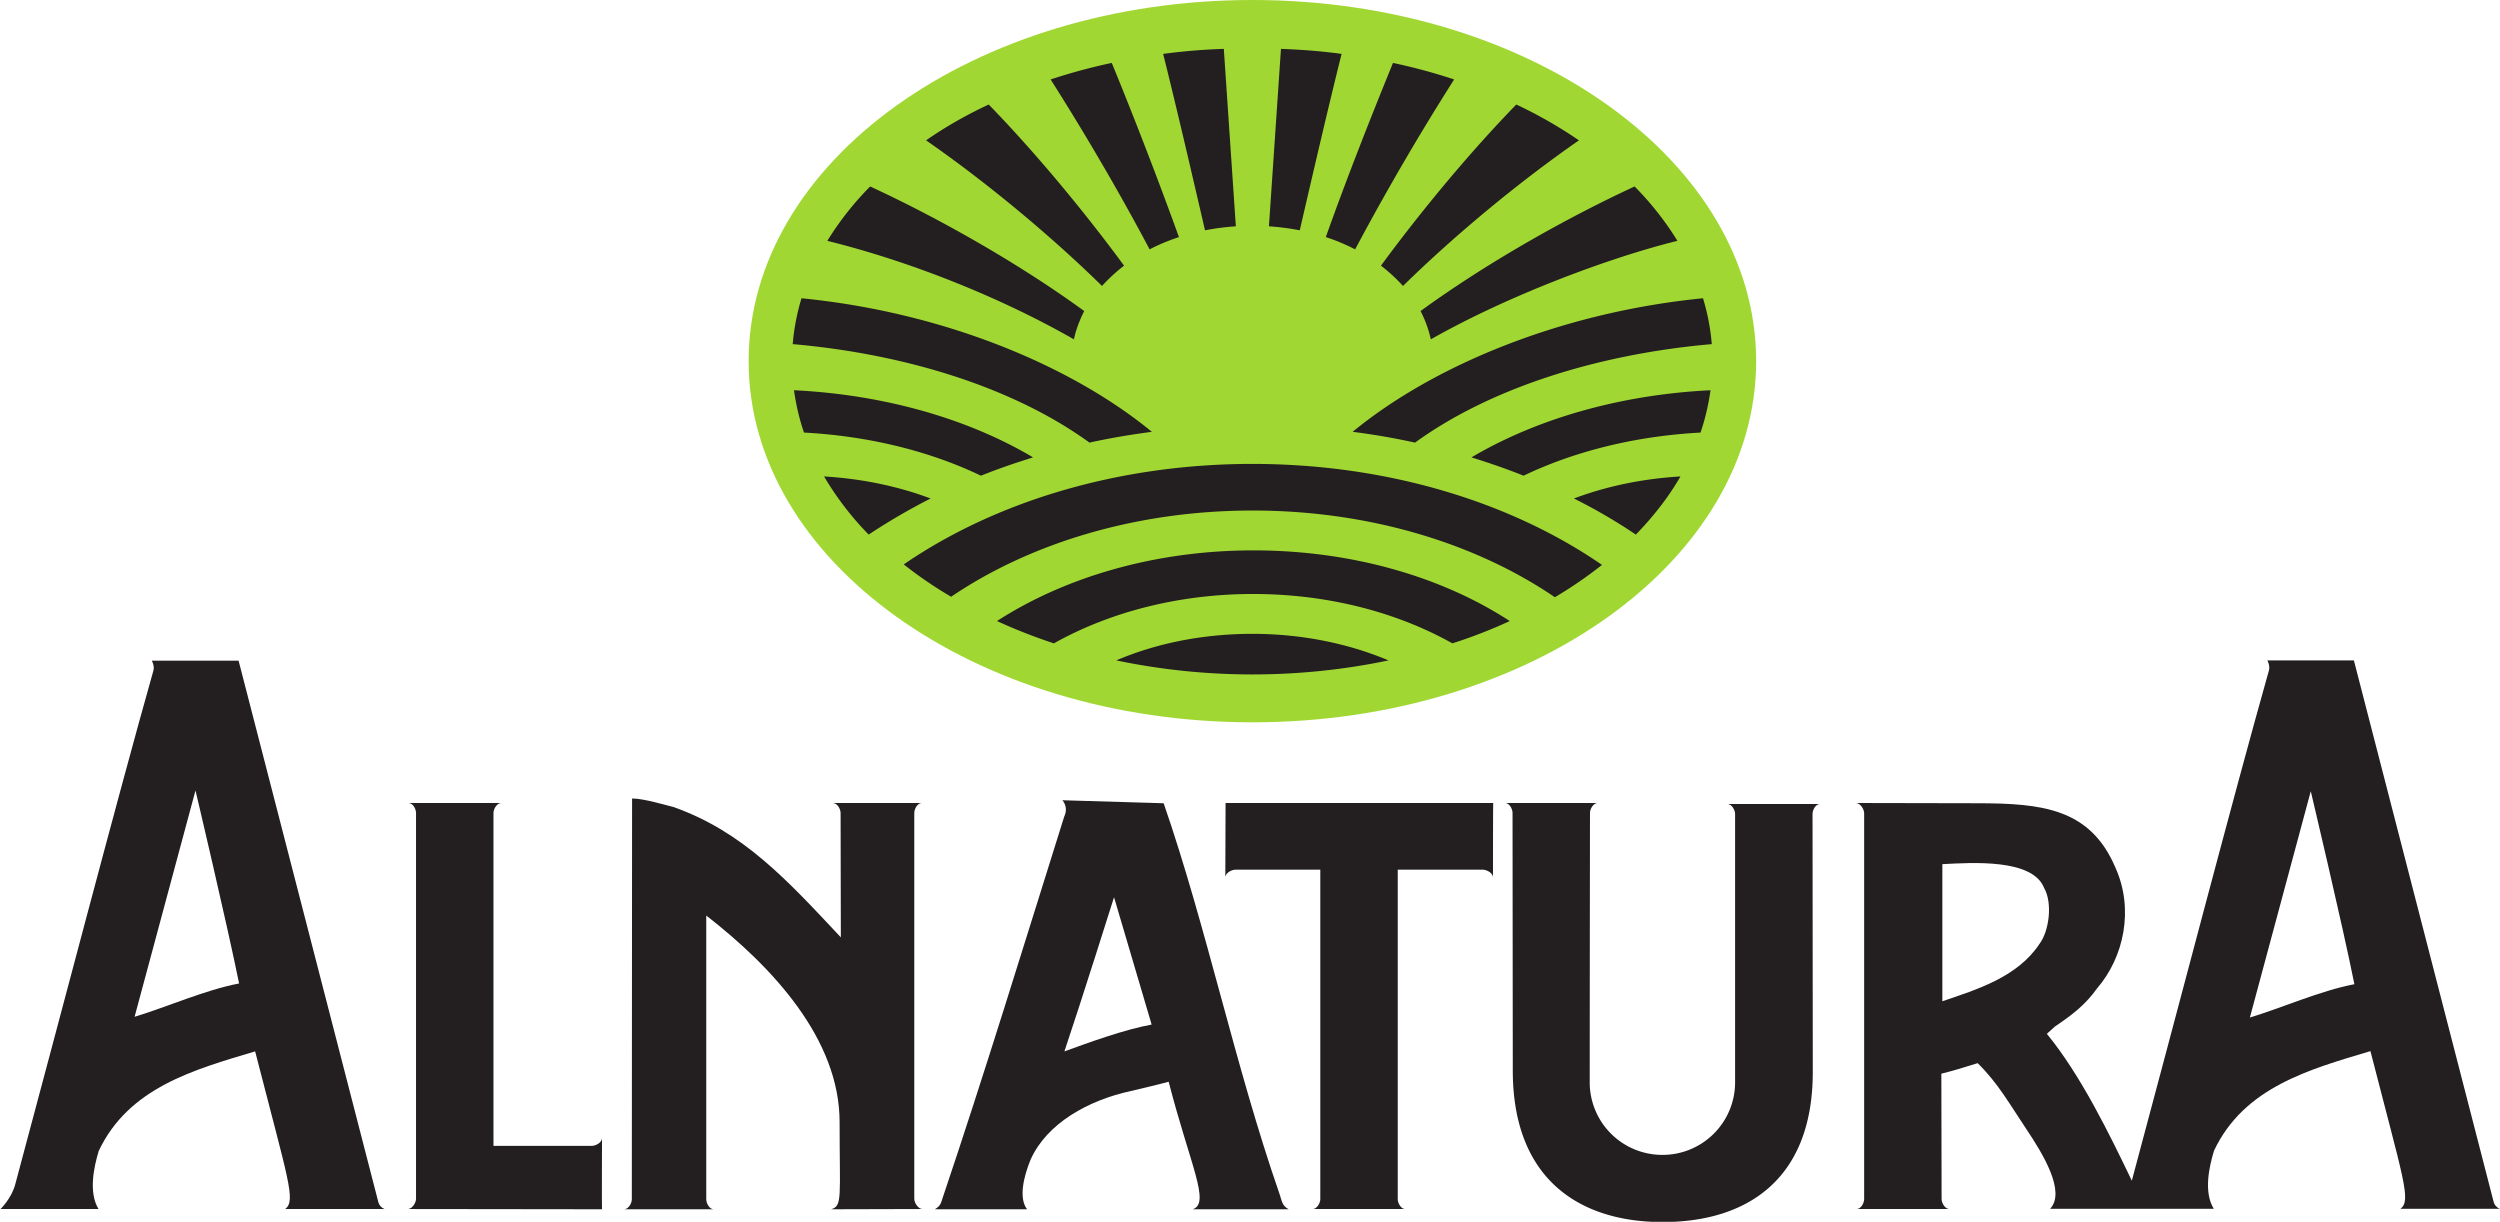 <svg xmlns="http://www.w3.org/2000/svg" viewBox="0 0 133 65"><path d="M39.827 19.213C39.827 8.6 51.827 0 66.627 0s26.8 8.6 26.8 19.213-12 19.214-26.8 19.214-26.8-8.6-26.8-19.214" fill="#a1d733"/><path d="M71.373 2.867c-.693 2.773-1.466 6.106-2.226 9.386a13.12 13.12 0 00-1.64-.213l.64-9.44c1.08.04 2.16.12 3.226.267m5.987 1.36a135.803 135.803 0 00-5.267 9.04 10.3 10.3 0 00-1.56-.654c1.147-3.226 2.454-6.52 3.574-9.266 1.12.24 2.213.533 3.253.88M84 7.467c-3 2.08-6.453 4.893-9.36 7.746a9.09 9.09 0 00-1.173-1.08c2.253-3.066 4.853-6.16 7.2-8.573A23.81 23.81 0 0184 7.467m5.24 5.346c-3.427.84-8.893 2.84-13.12 5.24a6.187 6.187 0 00-.547-1.506c3.574-2.6 7.84-4.987 11.387-6.627a16.12 16.12 0 012.28 2.893M83.733 26.52c1.694-.64 3.627-1.053 5.667-1.173-.627 1.093-1.44 2.133-2.373 3.093a29.203 29.203 0 00-3.294-1.92M71.96 22.973c4.28-3.52 11.08-6.36 18.64-7.106.24.786.4 1.613.467 2.44-6.08.533-11.8 2.346-15.787 5.24a37.461 37.461 0 00-3.32-.574M91 20.76c-.107.76-.28 1.52-.533 2.253-3.507.187-6.747 1.014-9.414 2.294-.893-.36-1.826-.68-2.773-.974C81.707 22.307 86.133 21 91 20.76M59.387 35.133c2.12-.906 4.6-1.413 7.24-1.413s5.12.52 7.24 1.413c-2.28.48-4.72.747-7.24.747s-4.947-.267-7.24-.747" fill="#231f20"/><path d="M53.04 33.04c3.613-2.333 8.4-3.76 13.64-3.76s10.04 1.413 13.64 3.76a26.87 26.87 0 01-3.053 1.187c-2.92-1.64-6.6-2.627-10.6-2.627s-7.68.987-10.6 2.627a29.143 29.143 0 01-3.027-1.187" fill="#231f20"/><path d="M48.08 30.027c4.813-3.307 11.347-5.347 18.547-5.347 7.226 0 13.786 2.053 18.6 5.373a23.035 23.035 0 01-2.507 1.72c-4.187-2.853-9.853-4.613-16.08-4.613-6.213 0-11.853 1.747-16.04 4.587a21.99 21.99 0 01-2.52-1.72m13.8-27.16c.693 2.773 1.467 6.106 2.227 9.386a13.12 13.12 0 011.64-.213l-.64-9.44a31.9 31.9 0 00-3.227.267m-5.987 1.36c1.68 2.64 3.587 5.866 5.267 9.04.48-.254 1-.467 1.56-.654a242.606 242.606 0 00-3.573-9.266 30.59 30.59 0 00-3.254.88m-6.626 3.24c3 2.08 6.453 4.893 9.36 7.746a9.09 9.09 0 011.173-1.08c-2.253-3.066-4.853-6.16-7.2-8.573-1.2.56-2.32 1.2-3.333 1.907m-5.254 5.346c4.307 1.067 9.107 2.947 13.12 5.24.107-.52.307-1.026.547-1.506-3.573-2.6-7.84-4.987-11.387-6.627a16.12 16.12 0 00-2.28 2.893m5.494 13.707c-1.694-.64-3.627-1.053-5.667-1.173a16.199 16.199 0 002.373 3.093 33.233 33.233 0 013.294-1.92m11.773-3.547c-4.28-3.52-11.08-6.36-18.64-7.106-.24.786-.4 1.613-.467 2.44 6.08.533 11.8 2.346 15.787 5.24 1.08-.24 2.2-.427 3.32-.574M42.24 20.76c.107.76.28 1.52.533 2.253 3.507.187 6.747 1.014 9.414 2.294.893-.36 1.826-.68 2.773-.974-3.413-2.026-7.84-3.333-12.72-3.573" fill="#231f20"/><path d="M108.747 47.24c.453.787.28 2.28-.254 2.987-1.173 1.76-3.32 2.413-5.16 3.04v-7.294c1.56-.08 4.8-.306 5.414 1.267zm-3.574-4.507c3.48 0 6.04.28 7.374 3.44.986 2.2.453 4.747-.987 6.414-.627.88-1.333 1.413-2.24 2.026l-.427.387c1.814 2.213 3.334 5.347 4.52 7.813 2.427-9.026 5.347-20.24 7.294-27.146.04-.134.026-.307-.08-.534h4.6s5.266 20.387 7.44 28.827c.04.133.133.267.32.347h-5.28c.586-.454.16-1.52-1.6-8.387-3.254.973-6.72 1.92-8.32 5.293-.267.88-.56 2.214-.014 3.094h-8.706c.853-.907-.4-2.947-1.267-4.24-.907-1.36-1.507-2.44-2.587-3.507-.88.267-1.173.373-1.933.56l.013 6.667c0 .226.187.533.414.533h-4.934c.227 0 .4-.307.4-.533v-20.52c0-.227-.213-.547-.44-.547l6.44.013zm20.08 9.627c-1.813.347-3.84 1.253-5.56 1.773l3.24-12.04c0 .014 1.694 7.12 2.32 10.267" fill-rule="evenodd" clip-rule="evenodd" fill="#231f20"/><path d="M32.027 64.333c-.014 0 0-3.786 0-3.786 0 .226-.32.413-.547.413h-5.227V43.253c0-.226.187-.533.414-.533h-4.934c.227 0 .4.307.4.533v20.52c0 .227-.213.547-.44.547l10.334.013" fill="#231f20"/><path d="M12.693 35.147s5.267 20.386 7.44 28.826c.04.134.134.267.32.347h-5.28c.587-.453.16-1.52-1.6-8.387-3.253.974-6.72 1.92-8.32 5.294-.266.88-.546 2.213-.013 3.093H.027s.586-.56.786-1.32c2.427-9.027 5.4-20.427 7.347-27.32.04-.133.027-.307-.08-.533h4.613zm.027 17.173c-1.813.347-3.84 1.253-5.56 1.773l3.24-12.04s1.68 7.107 2.32 10.267" fill-rule="evenodd" clip-rule="evenodd" fill="#231f20"/><path d="M33.627 42.48c.653 0 1.84.373 2.2.453 3.733 1.32 6.093 3.934 8.906 6.934l-.013-6.614c0-.226-.187-.533-.413-.533h4.733c-.227 0-.4.307-.4.533v20.52c0 .227.213.547.44.547l-4.867.013c.614-.173.454-.626.454-4.64 0-4.413-3.574-8.253-7.094-10.986V63.8c0 .227.174.533.4.533H33.2c.227 0 .413-.306.413-.533l.014-21.32" fill="#231f20"/><path d="M61.907 42.733c2.306 6.68 3.786 13.934 6.16 20.774.133.386.133.64.493.826h-5.107c.96-.32-.133-2.333-1.28-6.786-.68.186-1.28.32-2 .493-2.28.493-4.48 1.72-5.346 3.653-.374.907-.64 2.054-.187 2.64h-4.907c.32-.186.334-.36.414-.6 2.2-6.52 4.373-13.613 6.466-20.28.147-.306.12-.626-.093-.88l5.387.16zm-.64 11.774c-1.454.266-3.28.933-4.64 1.426.906-2.693 2.64-8.2 2.64-8.2l2 6.774" fill-rule="evenodd" clip-rule="evenodd" fill="#231f20"/><path d="M79.44 42.72c-.013 0-.013 3.96-.013 3.96 0-.227-.32-.413-.547-.413h-4.52v17.52c0 .226.173.533.4.533h-4.933c.226 0 .413-.307.413-.533v-17.52h-4.507c-.226 0-.546.186-.546.413l.013-3.96h14.24m1.04 14.227l-.013-13.694c0-.226-.174-.533-.4-.533H85c-.227 0-.413.307-.413.533 0 .174-.014 9.387-.014 14.32a3.86 3.86 0 003.867 3.867 3.86 3.86 0 003.867-3.867V43.307c0-.227-.187-.534-.414-.534h4.934c-.227 0-.4.307-.4.534l.013 13.72c0 5.8-3.587 7.986-7.987 7.986-4.413 0-7.973-2.266-7.973-8.066" fill="#231f20"/></svg>